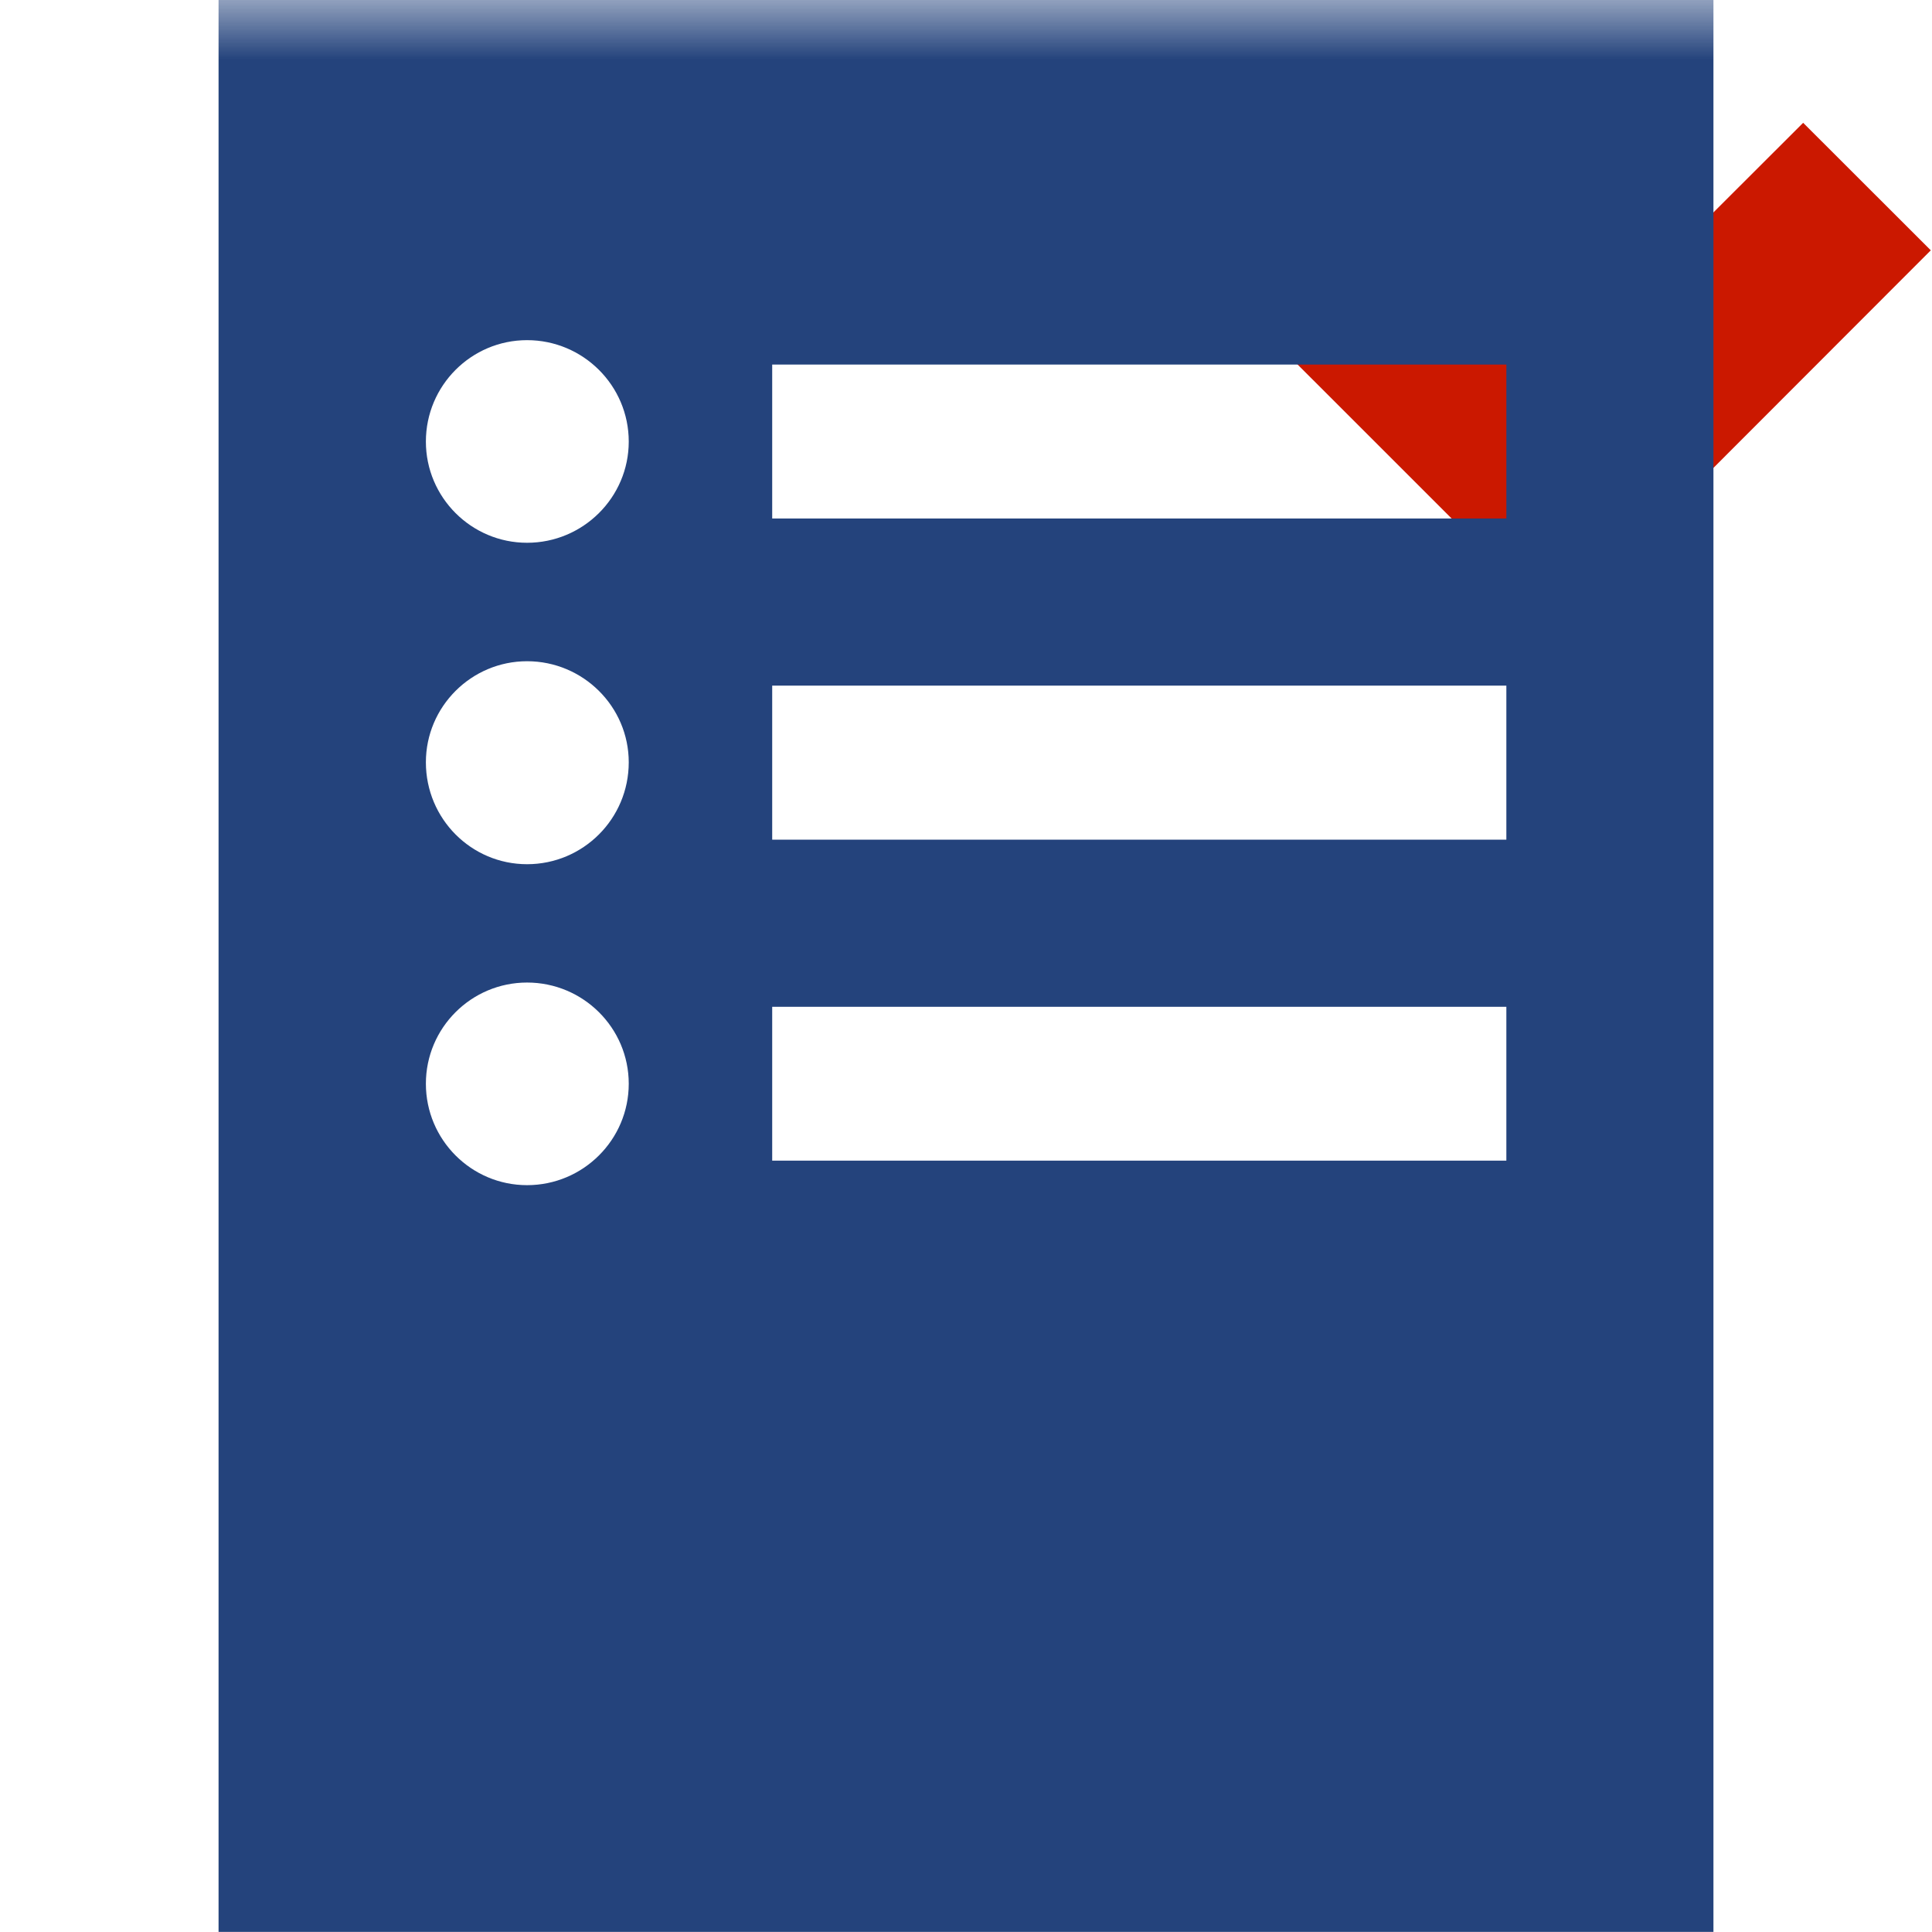 <?xml version="1.0"?><!DOCTYPE svg PUBLIC "-//W3C//DTD SVG 1.1//EN" "http://www.w3.org/Graphics/SVG/1.1/DTD/svg11.dtd"><svg width="16px" height="16px" xmlns="http://www.w3.org/2000/svg" viewBox="0 0 16 16" shape-rendering="geometricPrecision" fill="#24437c"><defs><mask id="move_down-path"><rect fill="#fff" width="100%" height="100%"/><polygon points="14.934,-0.397 12.895,1.639 10.858,-0.397 8.386,2.073 12.897,6.583 17.404,2.073 " fill="#000"/></mask></defs><polygon points="12.895,3.052 10.858,1.017 9.8,2.073 12.897,5.169 15.99,2.073 14.933,1.017 " fill="#cb1800"/><g mask="url(#move_down-path)"><g><g><path d="M1.81-0.001v16H14.19v-16H1.81z M4.365,9.815c-0.462,0-0.838-0.376-0.838-0.84c0-0.463,0.376-0.838,0.838-0.838 c0.464,0,0.842,0.375,0.842,0.838C5.207,9.439,4.829,9.815,4.365,9.815z M4.365,7.157c-0.462,0-0.838-0.376-0.838-0.844 c0-0.461,0.376-0.837,0.838-0.837c0.464,0,0.842,0.376,0.842,0.837C5.207,6.781,4.829,7.157,4.365,7.157z M4.365,4.495 c-0.462,0-0.838-0.376-0.838-0.838c0-0.464,0.376-0.84,0.838-0.84c0.464,0,0.842,0.376,0.842,0.84 C5.207,4.119,4.829,4.495,4.365,4.495z M12.475,9.612h-6.08V8.338h6.08V9.612z M12.475,6.954h-6.08V5.678h6.08V6.954z M12.475,4.294h-6.08V3.019h6.08V4.294z"/></g></g></g></svg>